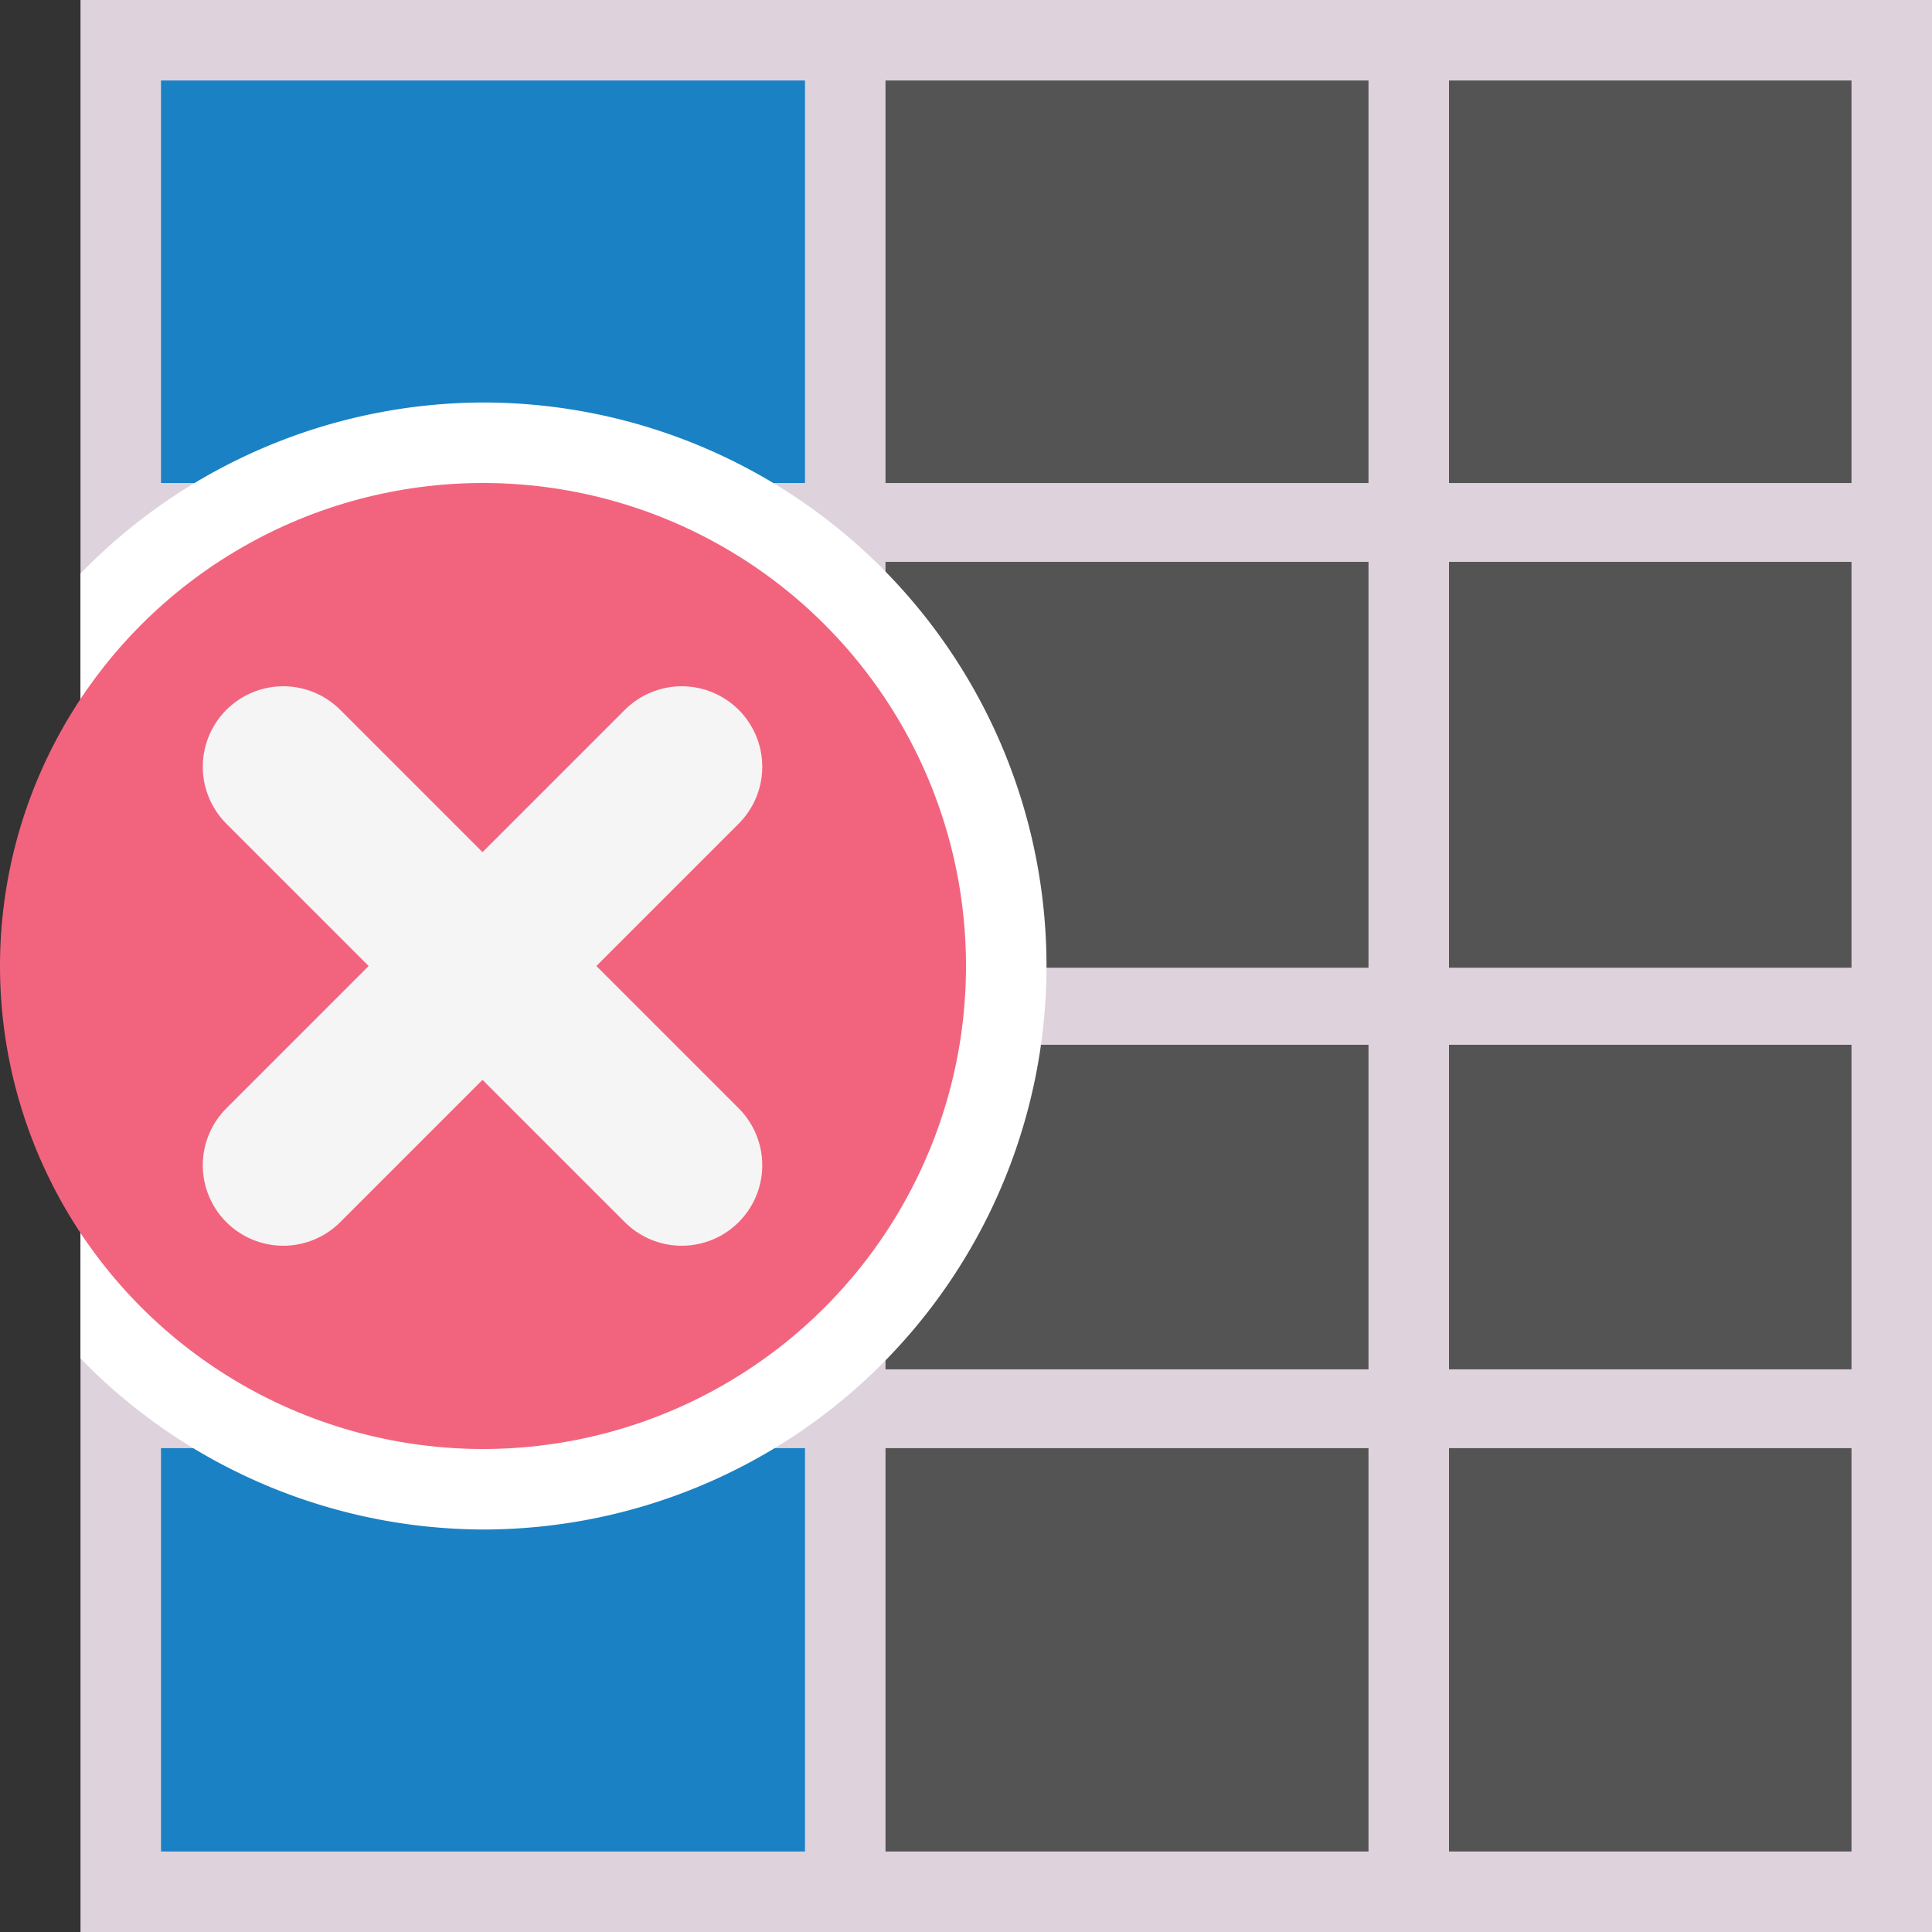 <?xml version="1.0" encoding="UTF-8" standalone="no"?>
<svg
   id="Слой_1"
   data-name="Слой 1"
   viewBox="0 0 24 24"
   version="1.1"
   sodipodi:docname="table_delete_column.svg"
   inkscape:version="1.4 (e7c3feb, 2024-10-09)"
   xml:space="preserve"
   width="24"
   height="24"
   xmlns:inkscape="http://www.inkscape.org/namespaces/inkscape"
   xmlns:sodipodi="http://sodipodi.sourceforge.net/DTD/sodipodi-0.dtd"
   xmlns="http://www.w3.org/2000/svg"
   xmlns:svg="http://www.w3.org/2000/svg"
   xmlns:rdf="http://www.w3.org/1999/02/22-rdf-syntax-ns#"
   xmlns:cc="http://creativecommons.org/ns#"
   xmlns:dc="http://purl.org/dc/elements/1.1/"><rect x="0" y="0" width="24" height="24" fill="#333333" stroke="none"/><sodipodi:namedview
     pagecolor="#ffffff"
     bordercolor="#666666"
     borderopacity="1"
     objecttolerance="10"
     gridtolerance="10"
     guidetolerance="10"
     inkscape:pageopacity="0"
     inkscape:pageshadow="2"
     inkscape:window-width="2560"
     inkscape:window-height="1570"
     id="namedview30"
     showgrid="false"
     inkscape:zoom="4"
     inkscape:cx="69.5"
     inkscape:cy="-1.25"
     inkscape:window-x="0"
     inkscape:window-y="30"
     inkscape:window-maximized="1"
     inkscape:document-rotation="0"
     inkscape:current-layer="Слой_1"
     inkscape:showpageshadow="2"
     inkscape:pagecheckerboard="0"
     inkscape:deskcolor="#d1d1d1"
     showguides="true"><inkscape:grid
       type="xygrid"
       id="grid_kicad"
       spacingx="0.5"
       spacingy="0.5"
       color="#9999ff"
       opacity="0.13"
       empspacing="2"
       originx="-34"
       originy="-170"
       units="px"
       visible="false" /><inkscape:page
       x="0"
       y="0"
       width="24"
       height="24"
       id="page89"
       margin="0"
       bleed="0" /></sodipodi:namedview><defs
     id="defs60"><style
       id="style58">.cls-1,.cls-2{fill:none;stroke:#ded3dd;stroke-linecap:round;stroke-linejoin:round;}.cls-1{stroke-width:2px;}.cls-2{stroke-width:4px;}</style><style
       id="style28017">.cls-1{fill:none;stroke:#ded3dd;stroke-linecap:round;stroke-linejoin:round;stroke-width:2px;}.cls-2{fill:#42b8eb;}</style><style
       id="style220">.cls-1{fill:none;stroke:#f2647e;stroke-linecap:round;stroke-linejoin:round;}.cls-2{fill:#d8d8d8;}.cls-3{fill:#333;}.cls-4{fill:#ded3dd;}.cls-5{fill:#42b8eb;}.cls-6{fill:#848484;}.cls-7{fill:#f2647e;}</style><style
       id="style115733">.cls-1{fill:none;stroke:#ded3dd;stroke-linecap:round;stroke-linejoin:round;stroke-width:2px;}.cls-2{fill:#42b8eb;}</style><style
       id="style115838">.cls-1{fill:#ded3dd;}.cls-2{fill:#42b8eb;}</style><style
       id="style944">.cls-1{fill:none;stroke:#f2647e;stroke-linecap:round;stroke-linejoin:round;}.cls-2{fill:#f2647e;}.cls-3{fill:#848484;}.cls-4{fill:#ded3dd;}</style><style
       id="style115920">.cls-1{fill:#42b8eb;}.cls-2{fill:#ded3dd;}</style><style
       id="style27838">.cls-1{fill:#848484;}.cls-2{fill:#ded3dd;}.cls-3,.cls-6{fill:none;}.cls-3{stroke:#848484;stroke-miterlimit:10;stroke-width:0.955px;}.cls-4{fill:#42b8eb;}.cls-5{fill:#f2647e;}.cls-6{stroke:#f5f5f5;stroke-linecap:round;stroke-linejoin:round;stroke-width:2px;}</style><style
       id="style116483">.cls-1{fill:#848484;}.cls-2,.cls-3,.cls-4,.cls-7{fill:none;stroke-linecap:round;stroke-linejoin:round;}.cls-2{stroke:#f2647e;}.cls-2,.cls-3,.cls-4{stroke-width:0.955px;}.cls-3{stroke:#42b8eb;}.cls-4{stroke:#0f71a8;}.cls-5{fill:#42b8eb;}.cls-6{fill:#f2647e;}.cls-7{stroke:#f5f5f5;stroke-width:2px;}</style><style
       id="style24549">.cls-1{fill:#ded3dd;}</style><style
       id="style158807">.cls-1{fill:#848484;}.cls-2{fill:#f29100;}.cls-3{fill:#ded3dd;}</style><style
       id="style10156">.cls-1{fill:#ded3dd;}.cls-2{fill:#848484;}</style><style
       id="style2419">.cls-1{fill:#ededed;}.cls-2{fill:#d8d8d8;}.cls-3{fill:#848484;}.cls-4{fill:#42b8eb;}.cls-5,.cls-7{fill:none;stroke-linecap:round;stroke-linejoin:round;}.cls-5{stroke:#ded3dd;}.cls-6{fill:#f2647e;}.cls-7{stroke:#f5f5f5;stroke-width:2px;}</style><style
       id="style117073">.cls-1{fill:#848484;}.cls-2{fill:#ded3dd;}.cls-3{fill:#f2647e;}.cls-4{fill:none;stroke:#f5f5f5;stroke-linecap:round;stroke-linejoin:round;stroke-width:2px;}</style><style
       id="style117073-1">.cls-1{fill:#848484;}.cls-2{fill:#ded3dd;}.cls-3{fill:#f2647e;}.cls-4{fill:none;stroke:#f5f5f5;stroke-linecap:round;stroke-linejoin:round;stroke-width:2px;}</style><style
       id="style2419-6">.cls-1{fill:#ededed;}.cls-2{fill:#d8d8d8;}.cls-3{fill:#848484;}.cls-4{fill:#42b8eb;}.cls-5,.cls-7{fill:none;stroke-linecap:round;stroke-linejoin:round;}.cls-5{stroke:#ded3dd;}.cls-6{fill:#f2647e;}.cls-7{stroke:#f5f5f5;stroke-width:2px;}</style><style
       id="style27079">.cls-1{fill:#848484;}.cls-2{fill:none;stroke:#42b8eb;stroke-linecap:round;stroke-linejoin:round;stroke-width:2px;}.cls-3{fill:#fff;}.cls-4{fill:#f2647e;}</style><style
       id="style27997">.cls-1{fill:#8f8f8f;stroke:#DED3DD;stroke-linecap:round;stroke-linejoin:round;stroke-width:2px;}.cls-2{fill:#42B8EB;}</style><style
       id="style2419-62">.cls-1{fill:#ededed;}.cls-2{fill:#d8d8d8;}.cls-3{fill:#8f8f8f;}.cls-4{fill:#42B8EB;}.cls-5,.cls-7{fill:none;stroke-linecap:round;stroke-linejoin:round;}.cls-5{stroke:#DED3DD;}.cls-6{fill:#f2647e;}.cls-7{stroke:#ded3dd;stroke-width:2px;}</style><style
       id="style158484">.cls-1{fill:#ededed;}.cls-2{fill:#d8d8d8;}.cls-3{fill:#8f8f8f;}.cls-4{fill:#42B8EB;}.cls-5,.cls-7{fill:none;stroke-linecap:round;stroke-linejoin:round;}.cls-5{stroke:#DED3DD;}.cls-6{fill:#f2647e;}.cls-7{stroke:#ded3dd;stroke-width:2px;}</style><style
       id="style24549-2">.cls-1{fill:#DED3DD;}</style></defs><title
     id="title62">about</title><style
     type="text/css"
     id="style833">
	.st0{fill:#ded3dd;}
	.st1{fill:none;stroke:#ded3dd;}
</style><g
     id="g2"
     transform="translate(258,-180)"
     style="display:inline" /><g
     id="g61"
     transform="translate(258,-180)"
     style="display:inline" /><g
     id="g62"
     transform="translate(258,-180)"
     style="display:inline" /><g
     id="g63"
     transform="translate(258,-180)"
     style="display:inline" /><rect
     style="display:inline;fill:#545454;fill-opacity:1;stroke:none;stroke-width:1;stroke-dasharray:none;stroke-opacity:1"
     id="rect244"
     width="22"
     height="23"
     x="45.5"
     y="180.5"
     transform="translate(-44,-180)" /><rect
     style="display:inline;fill:#1a81c4;fill-opacity:1;stroke:none;stroke-width:0.906;stroke-dasharray:none;stroke-opacity:1"
     id="rect262"
     width="23"
     height="9"
     x="-203.5"
     y="-54.5"
     transform="matrix(0,-1,-1,0,-44,-180)" /><path
     style="display:inline;fill:#545454;fill-opacity:1;stroke:#ded3dd;stroke-width:0.979;stroke-opacity:1"
     d="M 45.5,186.49 H 67.521"
     id="path245"
     sodipodi:nodetypes="cc"
     transform="translate(-44,-180)" /><path
     style="display:inline;fill:#545454;fill-opacity:1;stroke:#ded3dd;stroke-width:0.957;stroke-opacity:1"
     d="M 46.979,192.5 H 68.021"
     id="path246"
     sodipodi:nodetypes="cc"
     transform="translate(-44,-180)" /><path
     style="display:inline;fill:#545454;fill-opacity:1;stroke:#ded3dd;stroke-width:1;stroke-dasharray:none;stroke-opacity:1"
     d="m 54.5,203.5 v -23"
     id="path247"
     sodipodi:nodetypes="cc"
     transform="translate(-44,-180)" /><path
     style="display:inline;fill:#545454;fill-opacity:1;stroke:#ded3dd;stroke-width:1;stroke-dasharray:none;stroke-opacity:1"
     d="m 61.5,203.5 v -23"
     id="path248"
     sodipodi:nodetypes="cc"
     transform="translate(-44,-180)" /><path
     style="display:inline;fill:#545454;fill-opacity:1;stroke:#ded3dd;stroke-width:0.979;stroke-opacity:1"
     d="M 45.5,197.5 H 67.521"
     id="path249"
     sodipodi:nodetypes="cc"
     transform="translate(-44,-180)" /><rect
     style="display:inline;fill:none;fill-opacity:1;stroke:#ded3dd;stroke-width:1;stroke-dasharray:none;stroke-opacity:1"
     id="rect249"
     width="22"
     height="23"
     x="45.5"
     y="180.5"
     transform="translate(-44,-180)" /><path
     id="circle260-6"
     style="display:inline;fill:#ffffff;fill-opacity:1;stroke:none;stroke-width:1.875;stroke-linecap:round;stroke-dasharray:none;stroke-opacity:1"
     d="m 50,185 a 7,7 0 0 0 -5,2.125 v 9.75 a 7,7 0 0 0 5,2.125 7,7 0 0 0 7,-7 7,7 0 0 0 -7,-7 z"
     transform="translate(-44,-180)" /><g
     id="g262"
     transform="translate(-91.531,-333.525)"
     style="display:inline"><circle
       style="fill:#f2647e;fill-opacity:1;stroke:none;stroke-width:1.607;stroke-linecap:round;stroke-dasharray:none;stroke-opacity:1"
       id="circle260"
       cx="97.531"
       cy="345.525"
       r="6" /><line
       class="cls-7"
       x1="100"
       y1="343.05"
       x2="95.05"
       y2="348"
       id="line261"
       style="fill:none;stroke:#f5f5f5;stroke-width:2px;stroke-linecap:round;stroke-linejoin:round" /><line
       class="cls-7"
       x1="100"
       y1="348"
       x2="95.05"
       y2="343.05"
       id="line262"
       style="fill:none;stroke:#f5f5f5;stroke-width:2px;stroke-linecap:round;stroke-linejoin:round" /></g><style
     type="text/css"
     id="style833-0">
	.st0{fill:#727272;stroke:#DED3DD;stroke-linecap:round;stroke-linejoin:bevel;}
	.st1{fill:#ded3dd;}
	.st2{fill:#DED3DD;}
	.st3{fill:none;stroke:#727272;stroke-linejoin:round;}
</style></svg>
